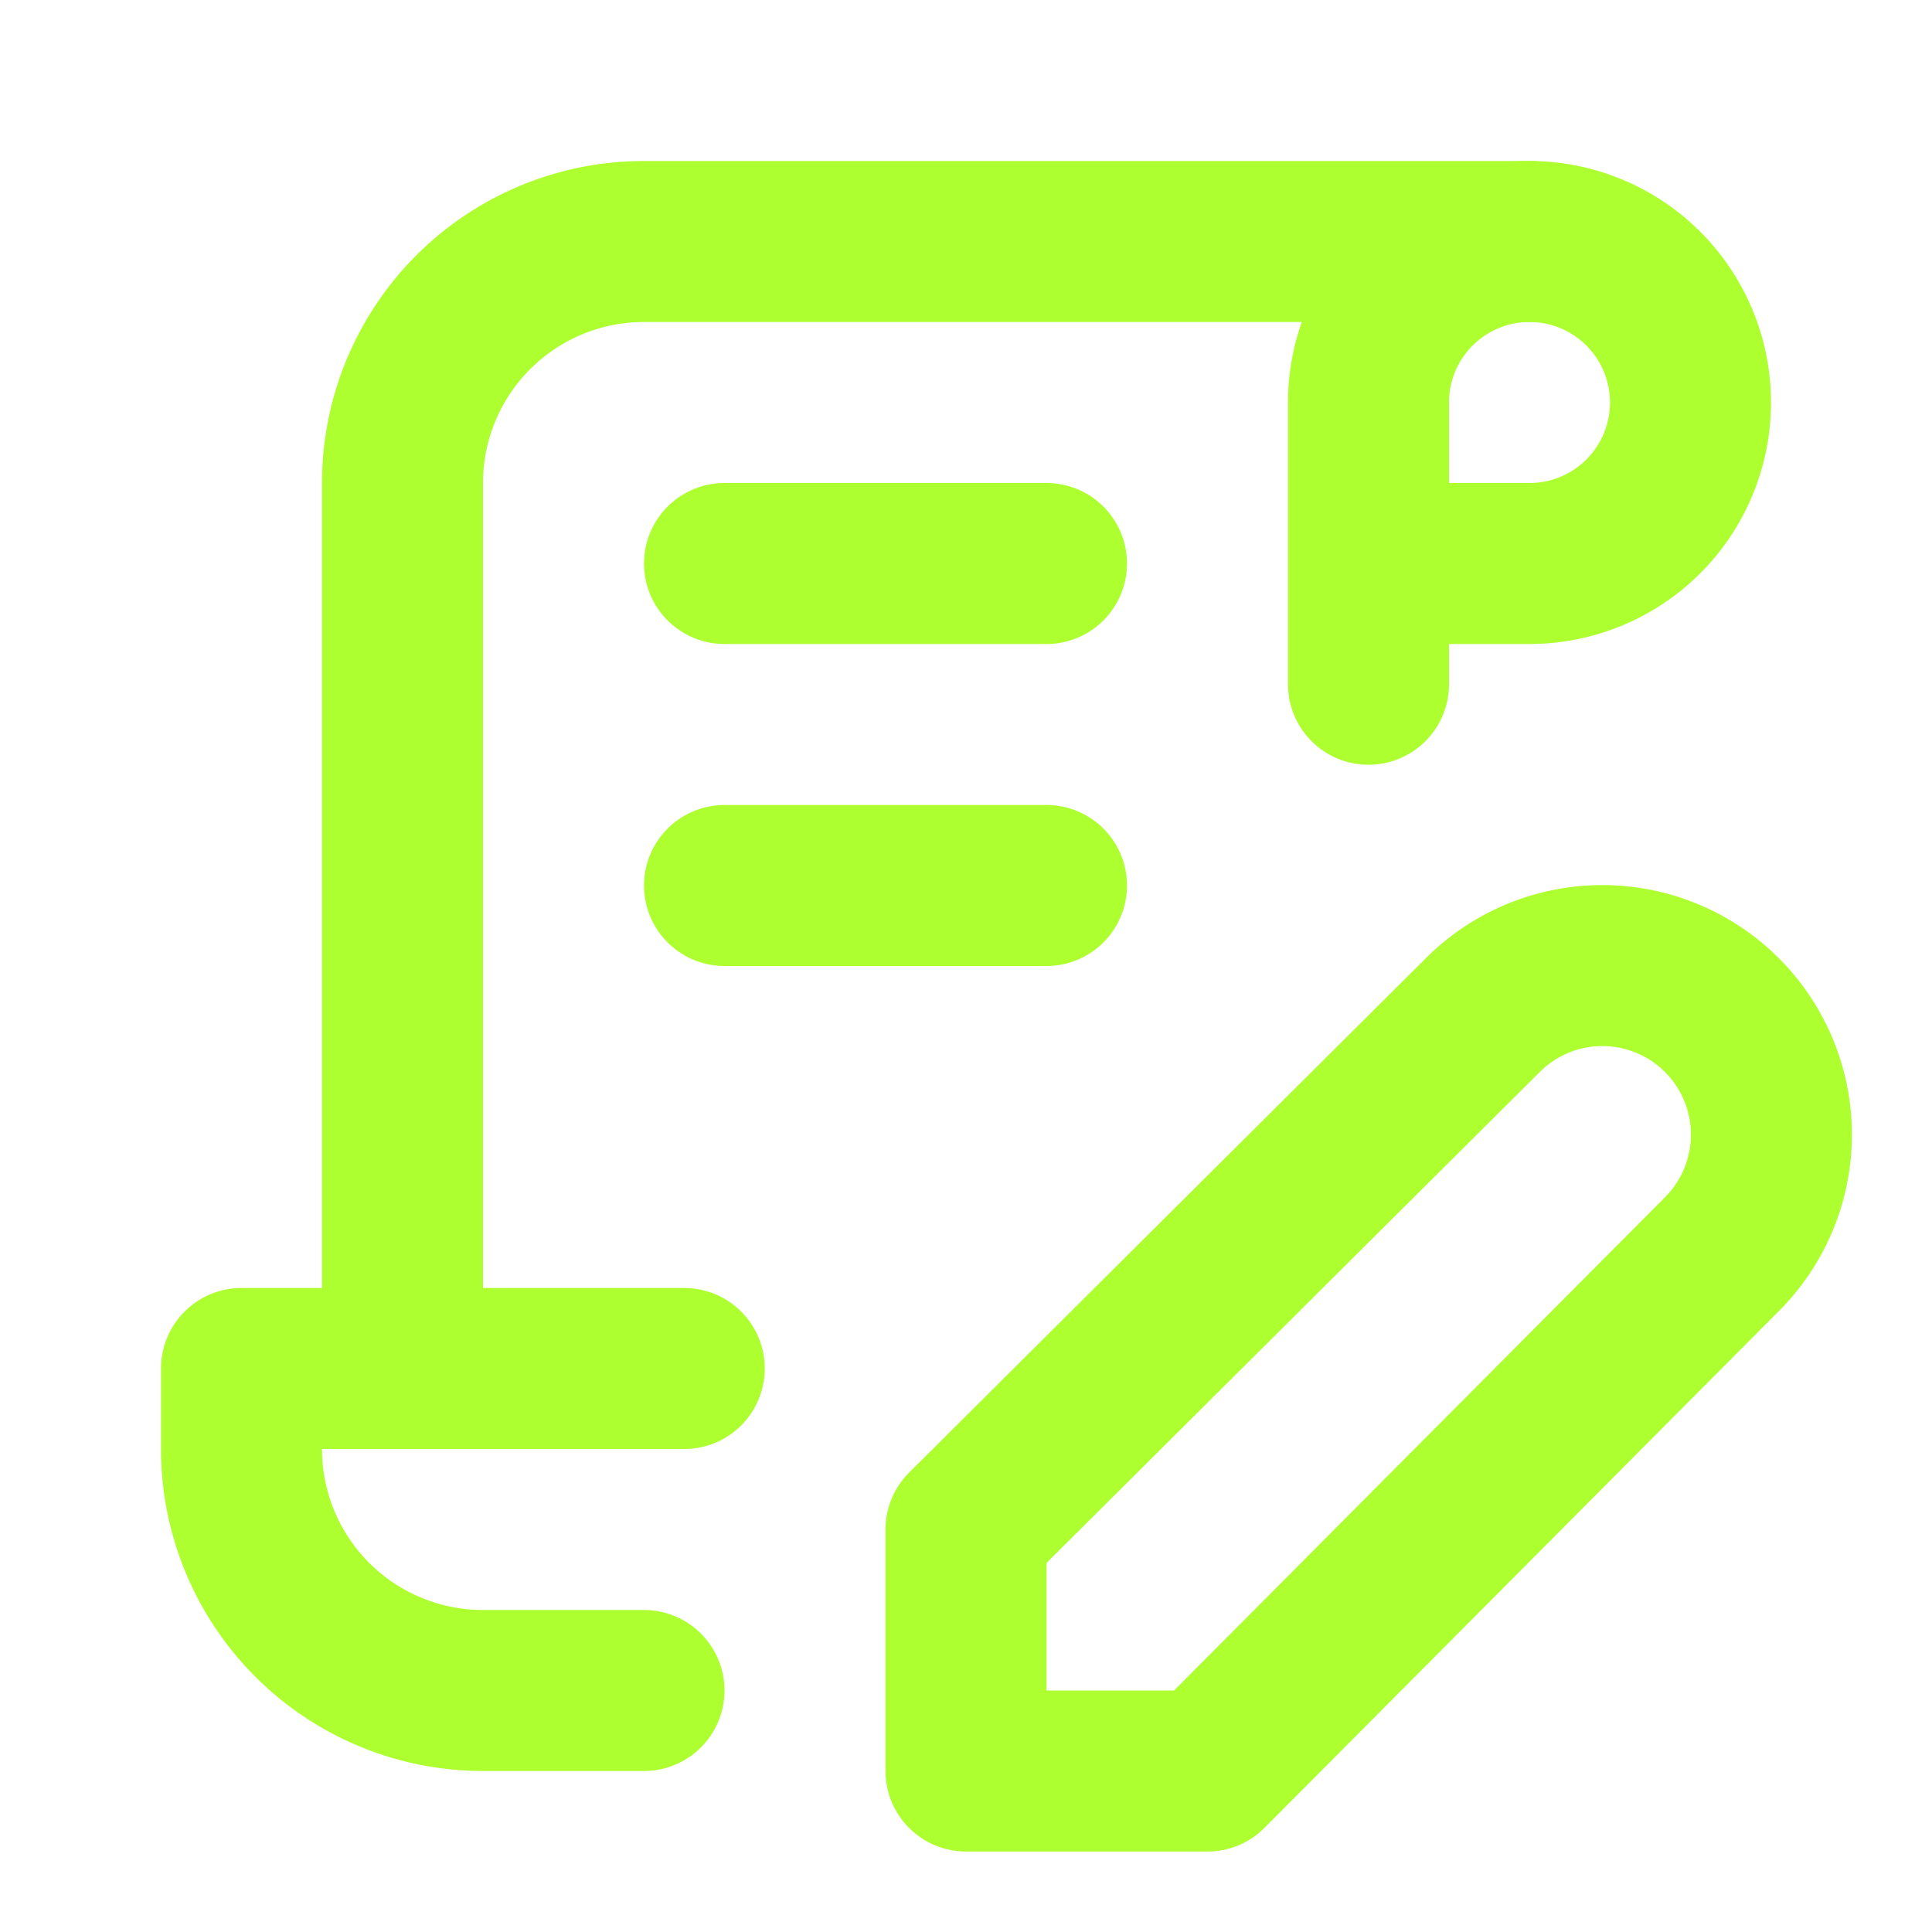 <svg xmlns="http://www.w3.org/2000/svg" width="32" height="32" viewBox="0 0 24 24" fill="none" stroke="#adff2f" stroke-width="2" stroke-linecap="round" stroke-linejoin="round"><path d="M8 21h-2a3 3 0 0 1 -3 -3v-1h5.5" /><path d="M17 8.5v-3.5a2 2 0 1 1 2 2h-2" /><path d="M19 3h-11a3 3 0 0 0 -3 3v11" /><path d="M9 7h4" /><path d="M9 11h4" /><path d="M18.42 12.61a2.1 2.1 0 0 1 2.97 2.97l-6.39 6.42h-3v-3z" /></svg>